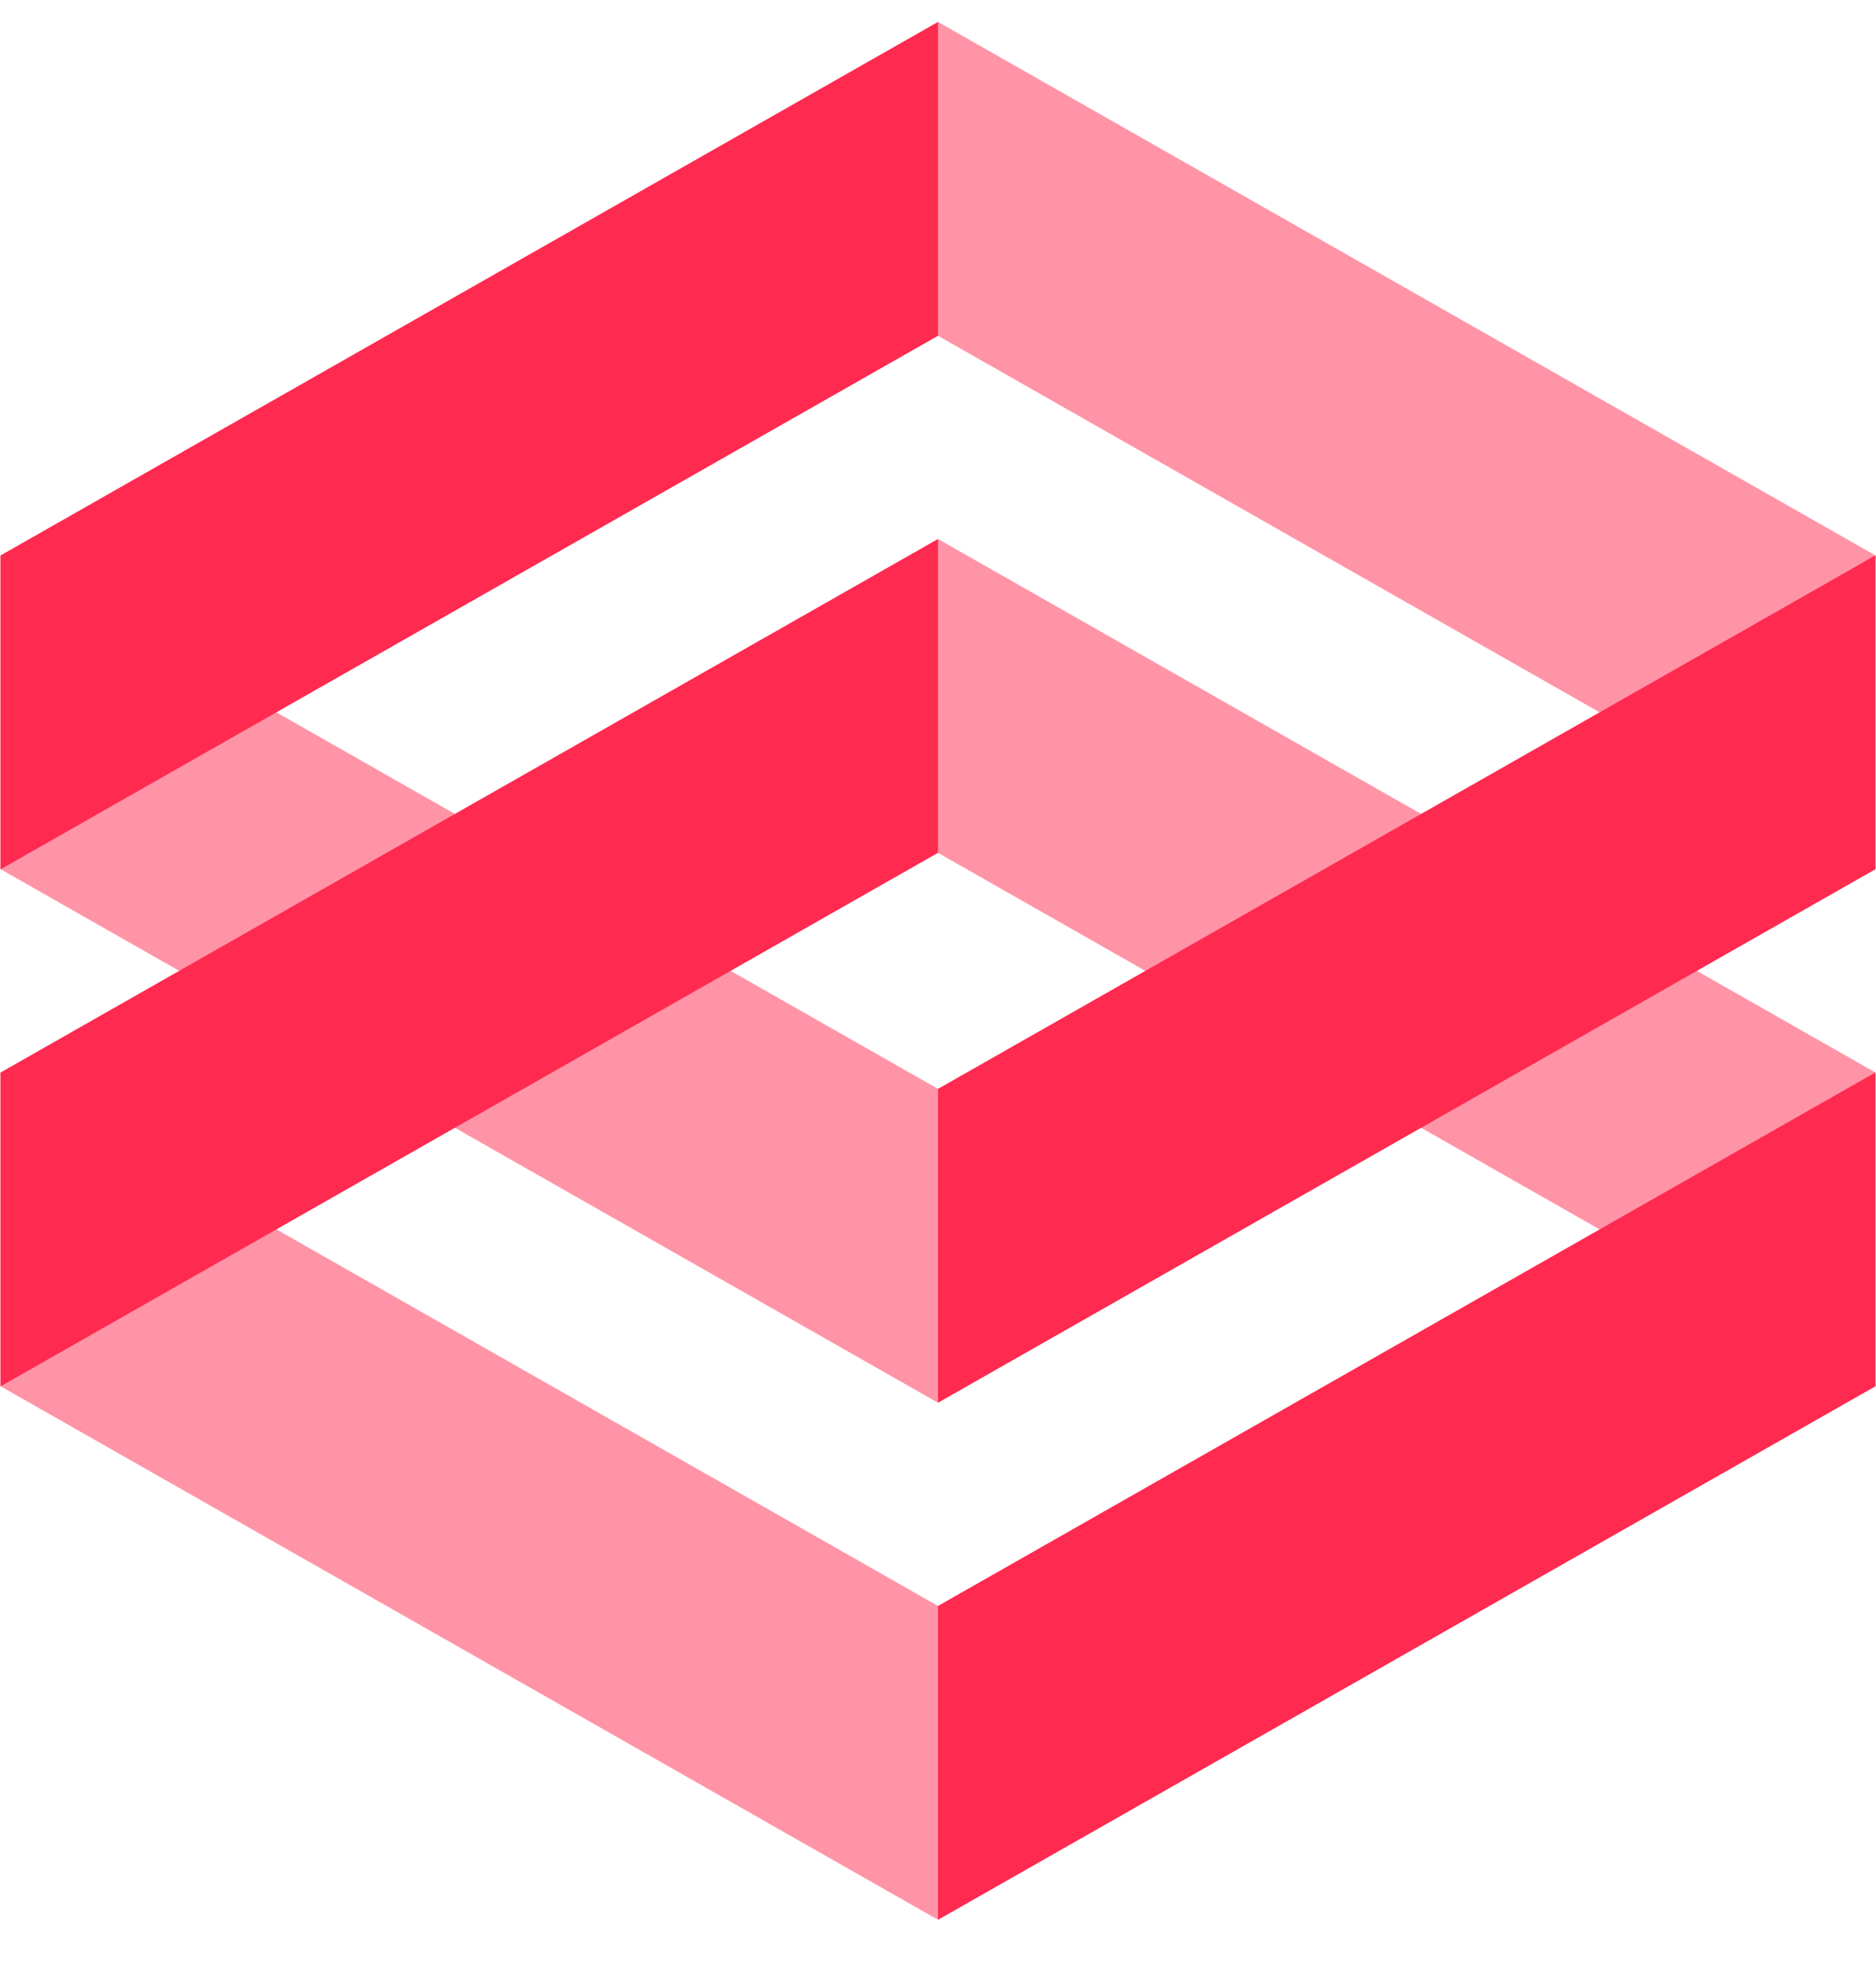 <svg width="82" height="86" viewBox="0 0 41 43" fill="none" xmlns="http://www.w3.org/2000/svg">
<g clip-path="url(#clip0_1841_281)">
<path d="M20.5 11.777L0.011 23.435L0.011 30.293L20.5 18.634L20.5 11.777Z" fill="#FF2A50"/>
<path d="M20.5 0.479L0.011 12.137L0.011 18.995L20.5 7.337L20.5 0.479Z" fill="#FF2A50"/>
<g opacity="0.5">
<path d="M0.011 23.431L20.5 35.09L20.5 41.947L0.011 30.289L0.011 23.431Z" fill="#FF2A50"/>
</g>
<g opacity="0.5">
<path d="M0.011 12.134L20.5 23.792L20.5 30.65L0.011 18.991L0.011 12.134Z" fill="#FF2A50"/>
</g>
<path d="M20.5 41.948L40.989 30.29L40.989 23.432L20.5 35.09L20.5 41.948Z" fill="#FF2A50"/>
<path d="M20.5 30.65L40.989 18.992L40.989 12.134L20.5 23.792L20.5 30.65Z" fill="#FF2A50"/>
<g opacity="0.5">
<path d="M40.989 30.293L20.5 18.635L20.5 11.777L40.989 23.435L40.989 30.293Z" fill="#FF2A50"/>
</g>
<g opacity="0.5">
<path d="M40.989 18.995L20.5 7.337L20.5 0.479L40.989 12.137L40.989 18.995Z" fill="#FF2A50"/>
</g>
</g>
<defs>
<clipPath id="clip0_1841_281">
<rect width="82" height="86" />
</clipPath>
</defs>
</svg>
